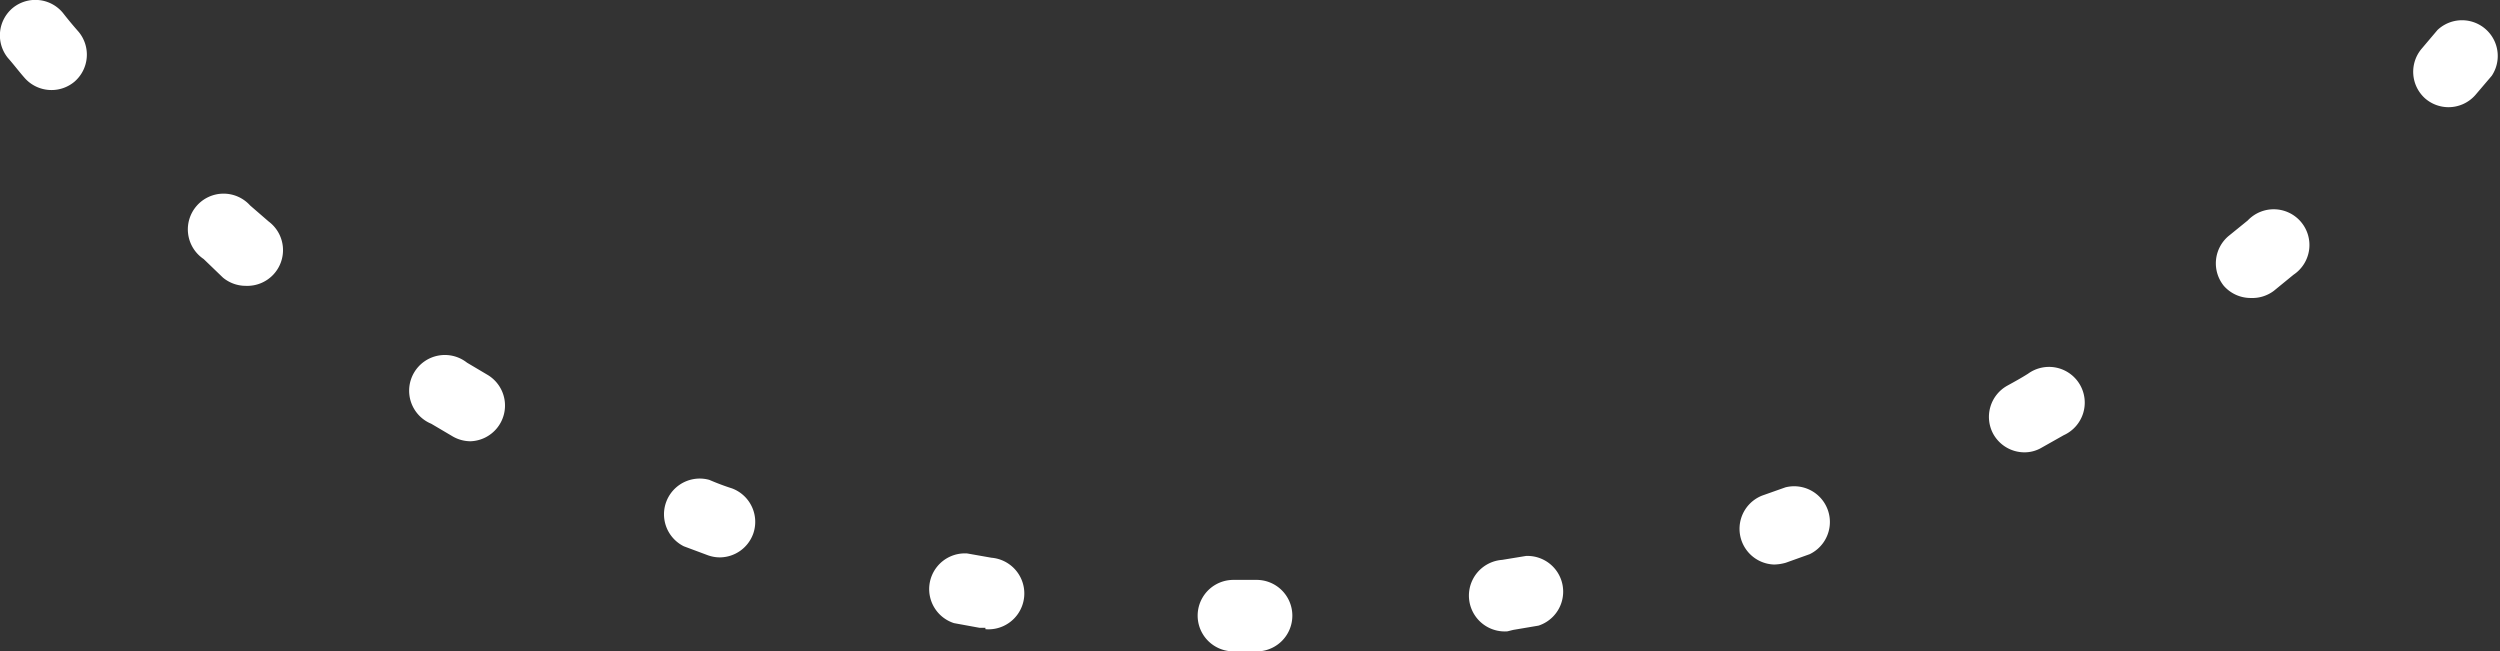 <svg xmlns="http://www.w3.org/2000/svg" viewBox="0 0 69.97 18.23">
  <rect x="0" y="0" width="69.97" height="18.23" fill="#333333" stroke="none"/>
  <defs>
    <style>
      .cls-1 {
        fill: #ffffff;
      }
    </style>
  </defs>
  <title>アセット 1512px</title>
  <g id="レイヤー_2" data-name="レイヤー 2">
    <g id="レイヤー_1-2" data-name="レイヤー 1"><path class="cls-1" d="M35.23,18.23h-.71a1,1,0,0,1,0-2h.65a1,1,0,0,1,1,1A1,1,0,0,1,35.23,18.23Z"/><path class="cls-1" d="M42.19,17.67a1,1,0,0,1-.15-2l.67-.11a1,1,0,0,1,.35,1.95l-.71.12Z"/><path class="cls-1" d="M27.58,17.57h-.17l-.71-.13a1,1,0,0,1,.37-1.95l.68.12a1,1,0,0,1-.17,2Z"/><path class="cls-1" d="M49.65,15.8a1,1,0,0,1-.33-1.93l.65-.23a1,1,0,0,1,.68,1.87l-.67.24A1.26,1.26,0,0,1,49.65,15.8Z"/><path class="cls-1" d="M20.15,15.6a1,1,0,0,1-.34-.06l-.67-.25a1,1,0,0,1,.71-1.86c.21.09.42.17.64.24a1,1,0,0,1,.59,1.27A1,1,0,0,1,20.15,15.6Z"/><path class="cls-1" d="M56.66,12.66a1,1,0,0,1-.87-.51,1,1,0,0,1,.38-1.35c.2-.11.4-.22.59-.34a1,1,0,1,1,1,1.72l-.62.35A.94.94,0,0,1,56.66,12.66Z"/><path class="cls-1" d="M13.18,12.35a1,1,0,0,1-.5-.13l-.61-.36a1,1,0,1,1,1-1.71l.59.35a1,1,0,0,1-.49,1.85Z"/><path class="cls-1" d="M63,8.34A1,1,0,0,1,62.24,8a1,1,0,0,1,.14-1.4l.53-.43a1,1,0,1,1,1.28,1.52l-.55.45A1,1,0,0,1,63,8.34Z"/><path class="cls-1" d="M6.88,8a1,1,0,0,1-.64-.23L5.7,7.25A1,1,0,1,1,7,5.75l.52.45A1,1,0,0,1,6.88,8Z"/><path class="cls-1" d="M68.53,3a1,1,0,0,1-.65-.24,1,1,0,0,1-.1-1.4l.44-.52a1,1,0,0,1,1.52,1.28l-.46.54A1,1,0,0,1,68.53,3Z"/><path class="cls-1" d="M1.44,2.52a1,1,0,0,1-.76-.35C.53,2,.38,1.8.22,1.62A1,1,0,0,1,.36.22a1,1,0,0,1,1.4.14c.14.18.29.36.44.53a1,1,0,0,1-.12,1.4A1,1,0,0,1,1.44,2.52Z"/></g>
  </g>
</svg>